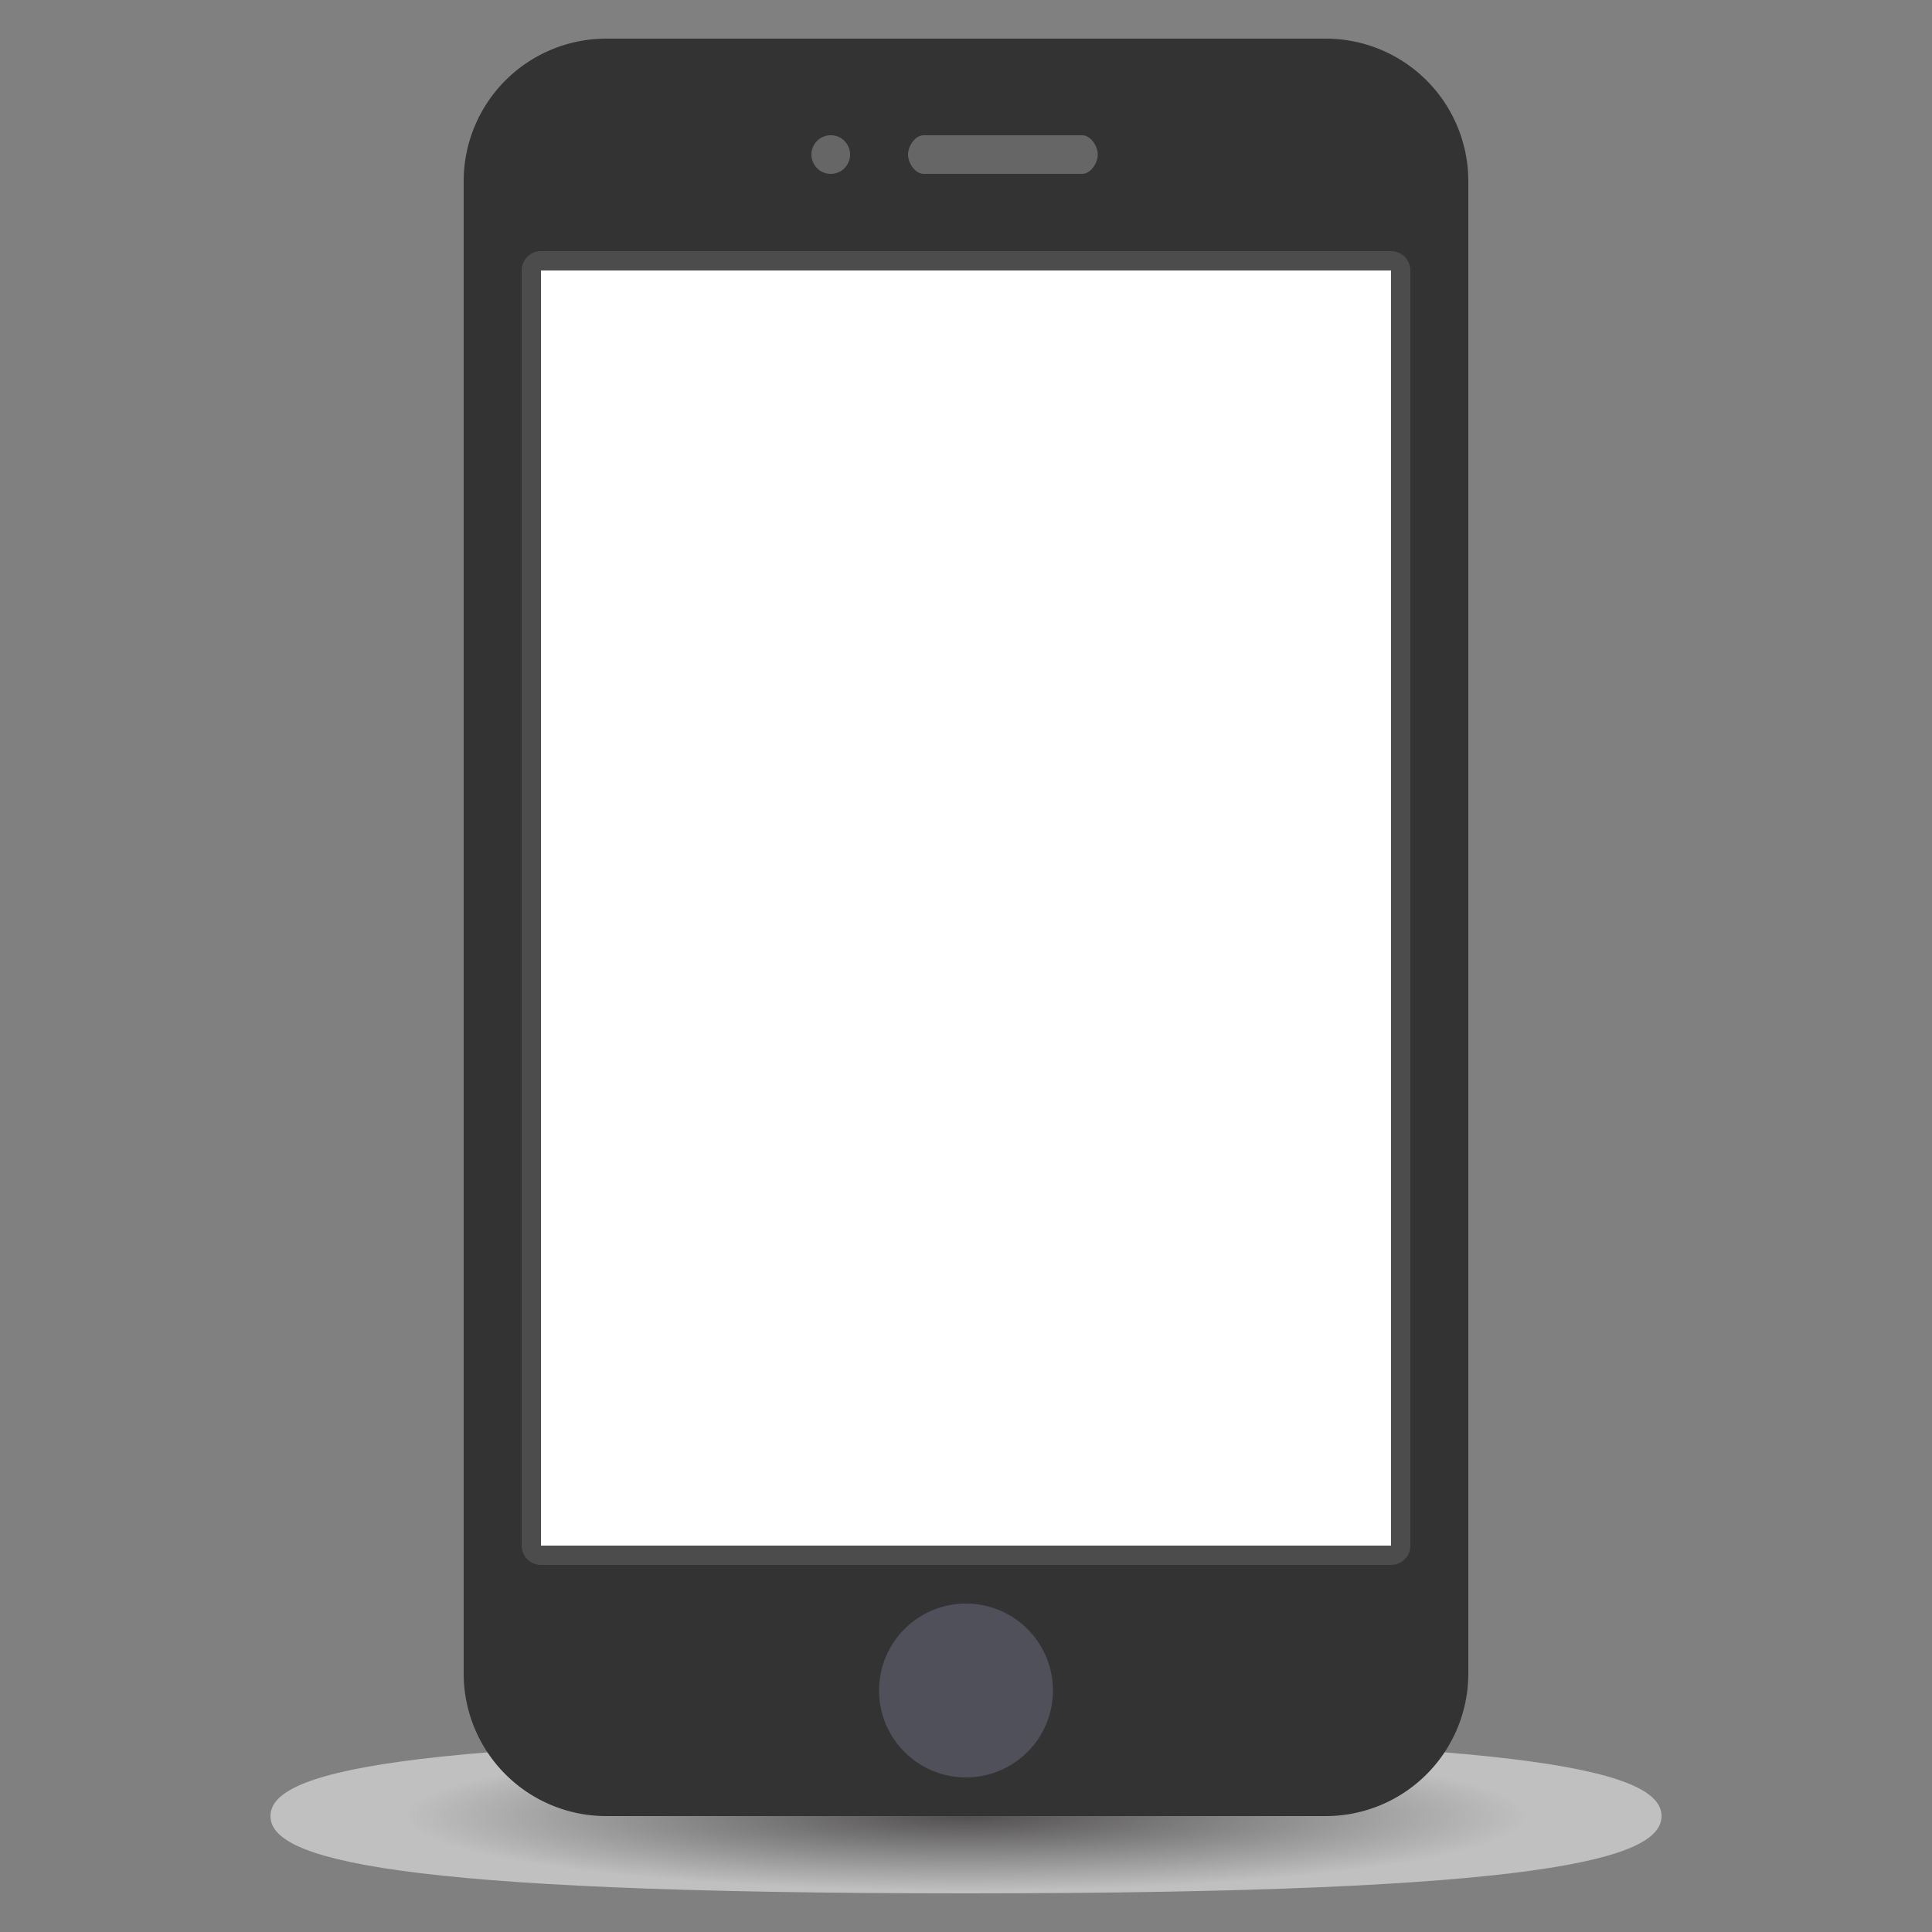 <svg xmlns="http://www.w3.org/2000/svg" xmlns:xlink="http://www.w3.org/1999/xlink" viewBox="0 0 50 50"><rect x="0" y="0" width="50" height="50" fill="#808080" stroke="none"/><defs><style>.a{fill:#fff;}.b,.c,.e,.f{fill-rule:evenodd;}.b{opacity:0.5;fill:url(#a);}.c{fill:#333;}.d{fill:#4c4c4c;}.e{fill:#666;}.f{fill:#50505a;}</style><radialGradient id="a" cx="-370" cy="47.14" r="30.18" gradientTransform="translate(247 43.23) scale(0.6 0.08)" gradientUnits="userSpaceOnUse"><stop offset="0" stop-color="#231f20"/><stop offset="0.8" stop-color="#fff"/></radialGradient></defs><title>Mobile</title><rect class="a" x="14" y="7" width="22" height="33"/><path class="b" d="M25,45c15,0,18,.9,18,2s-3,2-18,2S7,48.1,7,47,10,45,25,45Z"/><path class="c" d="M38,4.69A3.69,3.69,0,0,0,34.31,1H15.69A3.69,3.69,0,0,0,12,4.69V43.31A3.69,3.69,0,0,0,15.69,47H34.31A3.69,3.69,0,0,0,38,43.31ZM36,40H14V7H36Z"/><path class="d" d="M36,7V40H14V7H36m0-.5H14a.5.5,0,0,0-.5.5V40a.5.5,0,0,0,.5.5H36a.5.5,0,0,0,.5-.5V7a.5.5,0,0,0-.5-.5Z"/><path class="e" d="M21.5,3.5A.5.5,0,1,1,21,4,.5.5,0,0,1,21.5,3.5Z"/><path class="e" d="M23.91,3.5H28c.23,0,.41.28.41.5s-.18.5-.41.5H23.91c-.23,0-.41-.28-.41-.5S23.68,3.5,23.91,3.5Z"/><path class="f" d="M25,41.5a2.25,2.25,0,1,1-2.25,2.25A2.25,2.25,0,0,1,25,41.5Z"/></svg>